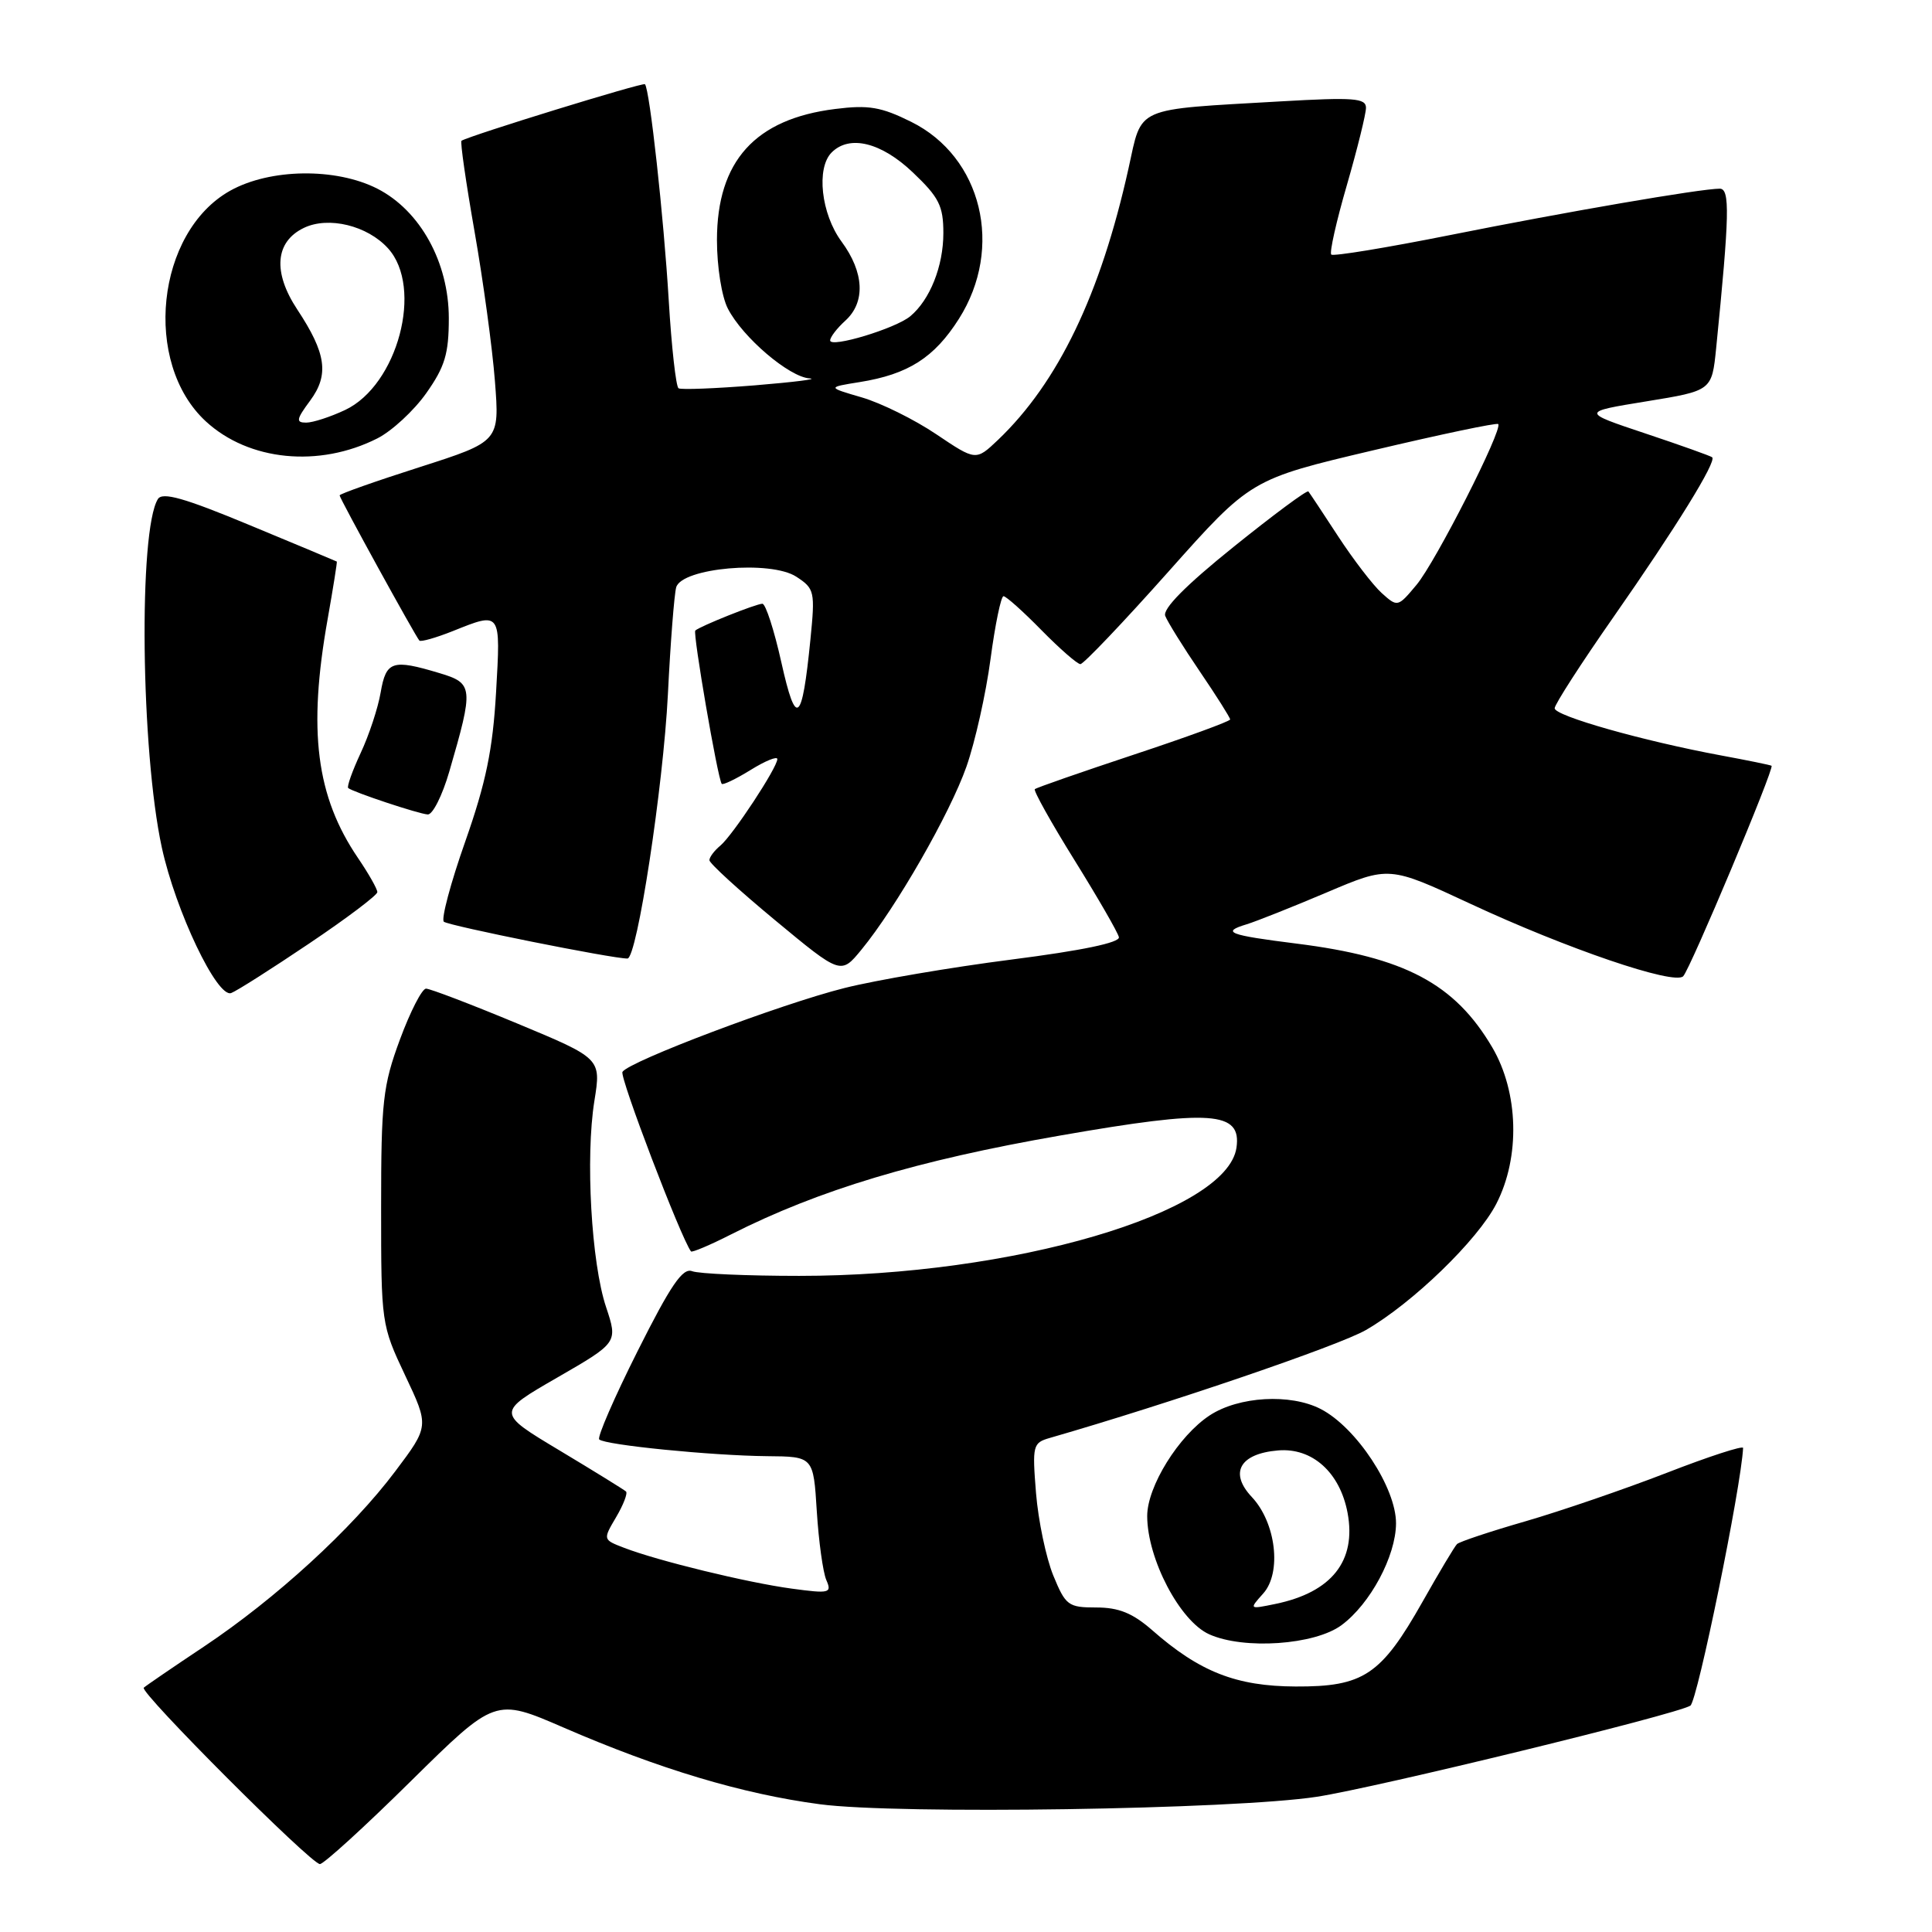<?xml version="1.0" encoding="UTF-8" standalone="no"?>
<!DOCTYPE svg PUBLIC "-//W3C//DTD SVG 1.1//EN" "http://www.w3.org/Graphics/SVG/1.1/DTD/svg11.dtd" >
<svg xmlns="http://www.w3.org/2000/svg" xmlns:xlink="http://www.w3.org/1999/xlink" version="1.1" viewBox="0 0 256 256">
 <g >
 <path fill="currentColor"
d=" M 54.46 235.99 C 65.62 224.99 65.62 224.99 74.63 228.89 C 87.35 234.41 98.36 237.71 108.62 239.07 C 118.94 240.45 163.49 239.77 174.50 238.08 C 182.44 236.85 222.07 227.19 223.98 226.01 C 224.91 225.44 230.71 197.05 230.97 191.86 C 230.99 191.51 226.42 192.99 220.82 195.17 C 215.22 197.34 206.81 200.22 202.13 201.58 C 197.45 202.93 193.37 204.29 193.06 204.60 C 192.75 204.90 190.70 208.33 188.50 212.23 C 183.00 221.96 180.68 223.51 171.68 223.47 C 163.81 223.44 158.95 221.53 152.65 215.99 C 150.08 213.75 148.25 213.00 145.27 213.00 C 141.54 213.00 141.20 212.74 139.56 208.75 C 138.61 206.41 137.58 201.51 137.28 197.86 C 136.77 191.51 136.85 191.18 139.12 190.53 C 154.94 185.97 177.45 178.29 181.00 176.23 C 187.20 172.65 195.79 164.33 198.27 159.51 C 201.46 153.32 201.23 144.74 197.73 138.78 C 192.76 130.34 186.15 126.83 171.78 125.03 C 162.79 123.90 161.77 123.51 165.17 122.48 C 166.45 122.09 171.23 120.19 175.78 118.26 C 184.06 114.74 184.06 114.74 194.78 119.73 C 207.61 125.71 221.84 130.56 223.03 129.36 C 223.95 128.44 235.15 101.77 234.74 101.47 C 234.61 101.37 231.57 100.75 228.00 100.09 C 217.67 98.17 206.00 94.86 206.00 93.85 C 206.00 93.34 209.52 87.88 213.83 81.71 C 222.07 69.91 227.50 61.13 226.87 60.59 C 226.67 60.42 222.68 58.99 218.00 57.43 C 209.50 54.59 209.50 54.59 218.17 53.18 C 226.83 51.77 226.83 51.77 227.40 46.13 C 229.17 28.41 229.25 25.00 227.87 25.00 C 225.30 25.01 207.52 28.07 192.18 31.14 C 183.76 32.82 176.66 33.99 176.40 33.73 C 176.14 33.48 177.07 29.33 178.47 24.52 C 179.86 19.71 181.00 15.10 181.00 14.28 C 181.00 13.00 179.36 12.88 169.75 13.43 C 150.07 14.57 151.38 13.99 149.53 22.33 C 145.82 39.03 140.21 50.68 132.24 58.29 C 129.31 61.07 129.31 61.07 124.06 57.54 C 121.17 55.59 116.73 53.40 114.20 52.66 C 109.60 51.32 109.60 51.32 113.90 50.63 C 120.34 49.60 123.79 47.40 127.06 42.25 C 133.04 32.82 130.12 20.79 120.73 16.14 C 116.76 14.17 115.09 13.88 110.67 14.44 C 100.05 15.76 95.01 21.35 95.00 31.80 C 95.00 35.35 95.63 39.32 96.45 40.90 C 98.42 44.72 104.58 49.97 107.28 50.14 C 108.50 50.22 105.23 50.63 100.02 51.06 C 94.80 51.48 90.26 51.66 89.91 51.45 C 89.57 51.23 88.98 45.98 88.61 39.78 C 87.95 28.77 86.09 11.84 85.46 11.16 C 85.21 10.88 62.37 17.92 61.15 18.65 C 60.96 18.77 61.74 24.18 62.88 30.68 C 64.02 37.18 65.24 46.10 65.58 50.50 C 66.20 58.50 66.20 58.50 55.60 61.90 C 49.77 63.76 45.00 65.45 45.00 65.64 C 45.00 66.04 55.03 84.28 55.57 84.88 C 55.76 85.08 57.74 84.52 59.98 83.63 C 66.42 81.05 66.35 80.95 65.73 91.75 C 65.29 99.35 64.39 103.70 61.65 111.50 C 59.71 117.00 58.44 121.78 58.81 122.13 C 59.39 122.66 81.21 127.04 83.14 127.01 C 84.41 126.99 87.88 104.25 88.50 92.00 C 88.84 85.12 89.34 78.75 89.60 77.82 C 90.35 75.24 102.13 74.20 105.52 76.42 C 107.94 78.00 108.02 78.37 107.38 84.79 C 106.27 95.88 105.48 96.49 103.53 87.75 C 102.58 83.49 101.45 80.00 101.02 80.00 C 100.19 80.00 92.75 82.98 92.13 83.55 C 91.78 83.89 95.09 103.13 95.63 103.86 C 95.77 104.06 97.49 103.24 99.45 102.03 C 101.40 100.82 103.00 100.17 103.00 100.58 C 103.00 101.71 97.09 110.68 95.45 112.05 C 94.65 112.71 94.00 113.58 94.00 113.98 C 94.00 114.39 97.92 117.97 102.71 121.94 C 111.42 129.16 111.42 129.16 114.15 125.83 C 118.75 120.23 125.87 107.81 128.06 101.58 C 129.20 98.33 130.64 91.92 131.25 87.33 C 131.86 82.75 132.64 79.00 132.97 79.00 C 133.31 79.00 135.57 81.02 138.00 83.50 C 140.43 85.97 142.75 88.00 143.16 88.00 C 143.57 88.00 148.82 82.49 154.82 75.75 C 165.73 63.50 165.73 63.50 181.95 59.67 C 190.87 57.56 198.33 55.99 198.52 56.19 C 199.18 56.85 190.24 74.45 187.70 77.49 C 185.22 80.46 185.18 80.47 183.08 78.58 C 181.92 77.53 179.33 74.15 177.32 71.08 C 175.32 68.01 173.54 65.33 173.37 65.12 C 173.20 64.90 168.74 68.21 163.46 72.46 C 157.14 77.54 154.04 80.67 154.40 81.61 C 154.71 82.40 156.76 85.71 158.98 88.97 C 161.19 92.22 163.00 95.09 163.00 95.33 C 163.00 95.57 157.26 97.67 150.25 99.99 C 143.24 102.32 137.33 104.37 137.12 104.57 C 136.92 104.76 139.28 109.00 142.38 113.98 C 145.48 118.97 148.13 123.56 148.26 124.18 C 148.41 124.90 143.39 125.95 134.00 127.15 C 126.03 128.17 116.07 129.87 111.89 130.92 C 103.45 133.04 83.34 140.64 82.48 142.03 C 82.07 142.69 90.22 164.04 91.56 165.82 C 91.69 165.99 94.09 164.98 96.88 163.56 C 108.49 157.68 121.55 153.75 140.50 150.46 C 160.51 146.97 164.53 147.25 163.84 152.07 C 162.59 160.72 134.13 169.07 105.91 169.06 C 98.99 169.06 92.60 168.78 91.71 168.44 C 90.46 167.96 88.88 170.27 84.49 179.02 C 81.40 185.17 79.11 190.45 79.40 190.73 C 80.14 191.47 94.31 192.88 101.64 192.95 C 107.78 193.00 107.78 193.00 108.23 200.25 C 108.48 204.24 109.05 208.34 109.49 209.36 C 110.25 211.10 109.93 211.18 104.90 210.50 C 99.00 209.70 87.14 206.81 82.69 205.09 C 79.88 204.01 79.88 204.01 81.64 201.03 C 82.60 199.40 83.19 197.87 82.95 197.63 C 82.70 197.40 78.74 194.95 74.14 192.19 C 65.78 187.18 65.78 187.18 73.83 182.54 C 81.87 177.90 81.87 177.90 80.31 173.20 C 78.35 167.35 77.56 153.34 78.76 145.87 C 79.66 140.25 79.66 140.25 68.54 135.62 C 62.43 133.08 56.99 131.00 56.45 131.00 C 55.92 131.00 54.36 134.04 52.99 137.75 C 50.73 143.87 50.50 145.95 50.50 160.00 C 50.50 175.34 50.53 175.57 53.68 182.24 C 56.87 188.98 56.87 188.98 52.37 194.96 C 46.64 202.59 36.57 211.81 27.01 218.19 C 22.88 220.94 19.30 223.39 19.05 223.63 C 18.45 224.21 41.21 247.00 42.39 247.00 C 42.89 247.00 48.33 242.05 54.46 235.99 Z  M 177.76 215.34 C 181.57 212.52 184.96 206.19 184.98 201.86 C 185.00 197.15 179.73 189.14 175.00 186.70 C 170.98 184.63 164.15 185.02 160.30 187.54 C 156.18 190.24 152.00 196.98 152.01 200.90 C 152.03 206.58 156.34 214.80 160.22 216.55 C 164.80 218.62 174.22 217.97 177.76 215.34 Z  M 40.98 125.01 C 45.94 121.68 50.00 118.61 50.00 118.21 C 50.00 117.80 48.85 115.77 47.45 113.71 C 41.88 105.52 40.78 96.82 43.42 82.00 C 44.15 77.88 44.69 74.46 44.63 74.41 C 44.56 74.36 39.37 72.19 33.10 69.59 C 24.42 65.98 21.52 65.16 20.92 66.13 C 18.34 70.31 18.66 99.46 21.44 112.29 C 23.27 120.71 28.79 132.30 30.64 131.58 C 31.37 131.31 36.02 128.35 40.98 125.01 Z  M 59.53 102.25 C 62.78 91.07 62.73 90.54 58.23 89.19 C 51.98 87.31 51.16 87.58 50.44 91.75 C 50.09 93.81 48.89 97.44 47.78 99.80 C 46.68 102.17 45.94 104.24 46.14 104.42 C 46.77 104.95 55.44 107.84 56.68 107.92 C 57.33 107.96 58.61 105.41 59.53 102.25 Z  M 50.00 58.09 C 51.92 57.12 54.84 54.42 56.48 52.10 C 58.95 48.60 59.47 46.89 59.47 42.17 C 59.47 34.77 55.68 27.90 50.00 25.00 C 44.50 22.20 35.78 22.32 30.50 25.27 C 20.69 30.76 18.86 48.08 27.28 55.84 C 32.97 61.08 42.27 62.00 50.00 58.09 Z  M 110.00 45.11 C 110.00 44.67 110.90 43.50 112.00 42.50 C 114.71 40.05 114.52 36.09 111.50 32.00 C 108.80 28.33 108.13 22.27 110.20 20.20 C 112.57 17.83 116.77 18.86 120.96 22.85 C 124.43 26.15 125.00 27.28 125.00 30.89 C 125.00 35.27 123.22 39.74 120.61 41.91 C 118.64 43.54 110.00 46.15 110.00 45.11 Z  M 167.38 211.15 C 169.86 208.39 169.08 201.77 165.87 198.36 C 162.85 195.15 164.28 192.62 169.34 192.19 C 173.88 191.80 177.55 195.10 178.56 200.46 C 179.75 206.83 176.46 210.99 169.00 212.53 C 165.50 213.25 165.50 213.25 167.38 211.15 Z  M 41.10 53.08 C 43.63 49.65 43.23 46.82 39.39 41.01 C 36.12 36.06 36.45 32.02 40.28 30.19 C 43.54 28.63 48.69 29.89 51.42 32.91 C 56.13 38.11 52.70 51.02 45.74 54.32 C 43.79 55.24 41.46 56.00 40.57 56.00 C 39.18 56.00 39.26 55.56 41.10 53.08 Z "/>
</g>
</svg>